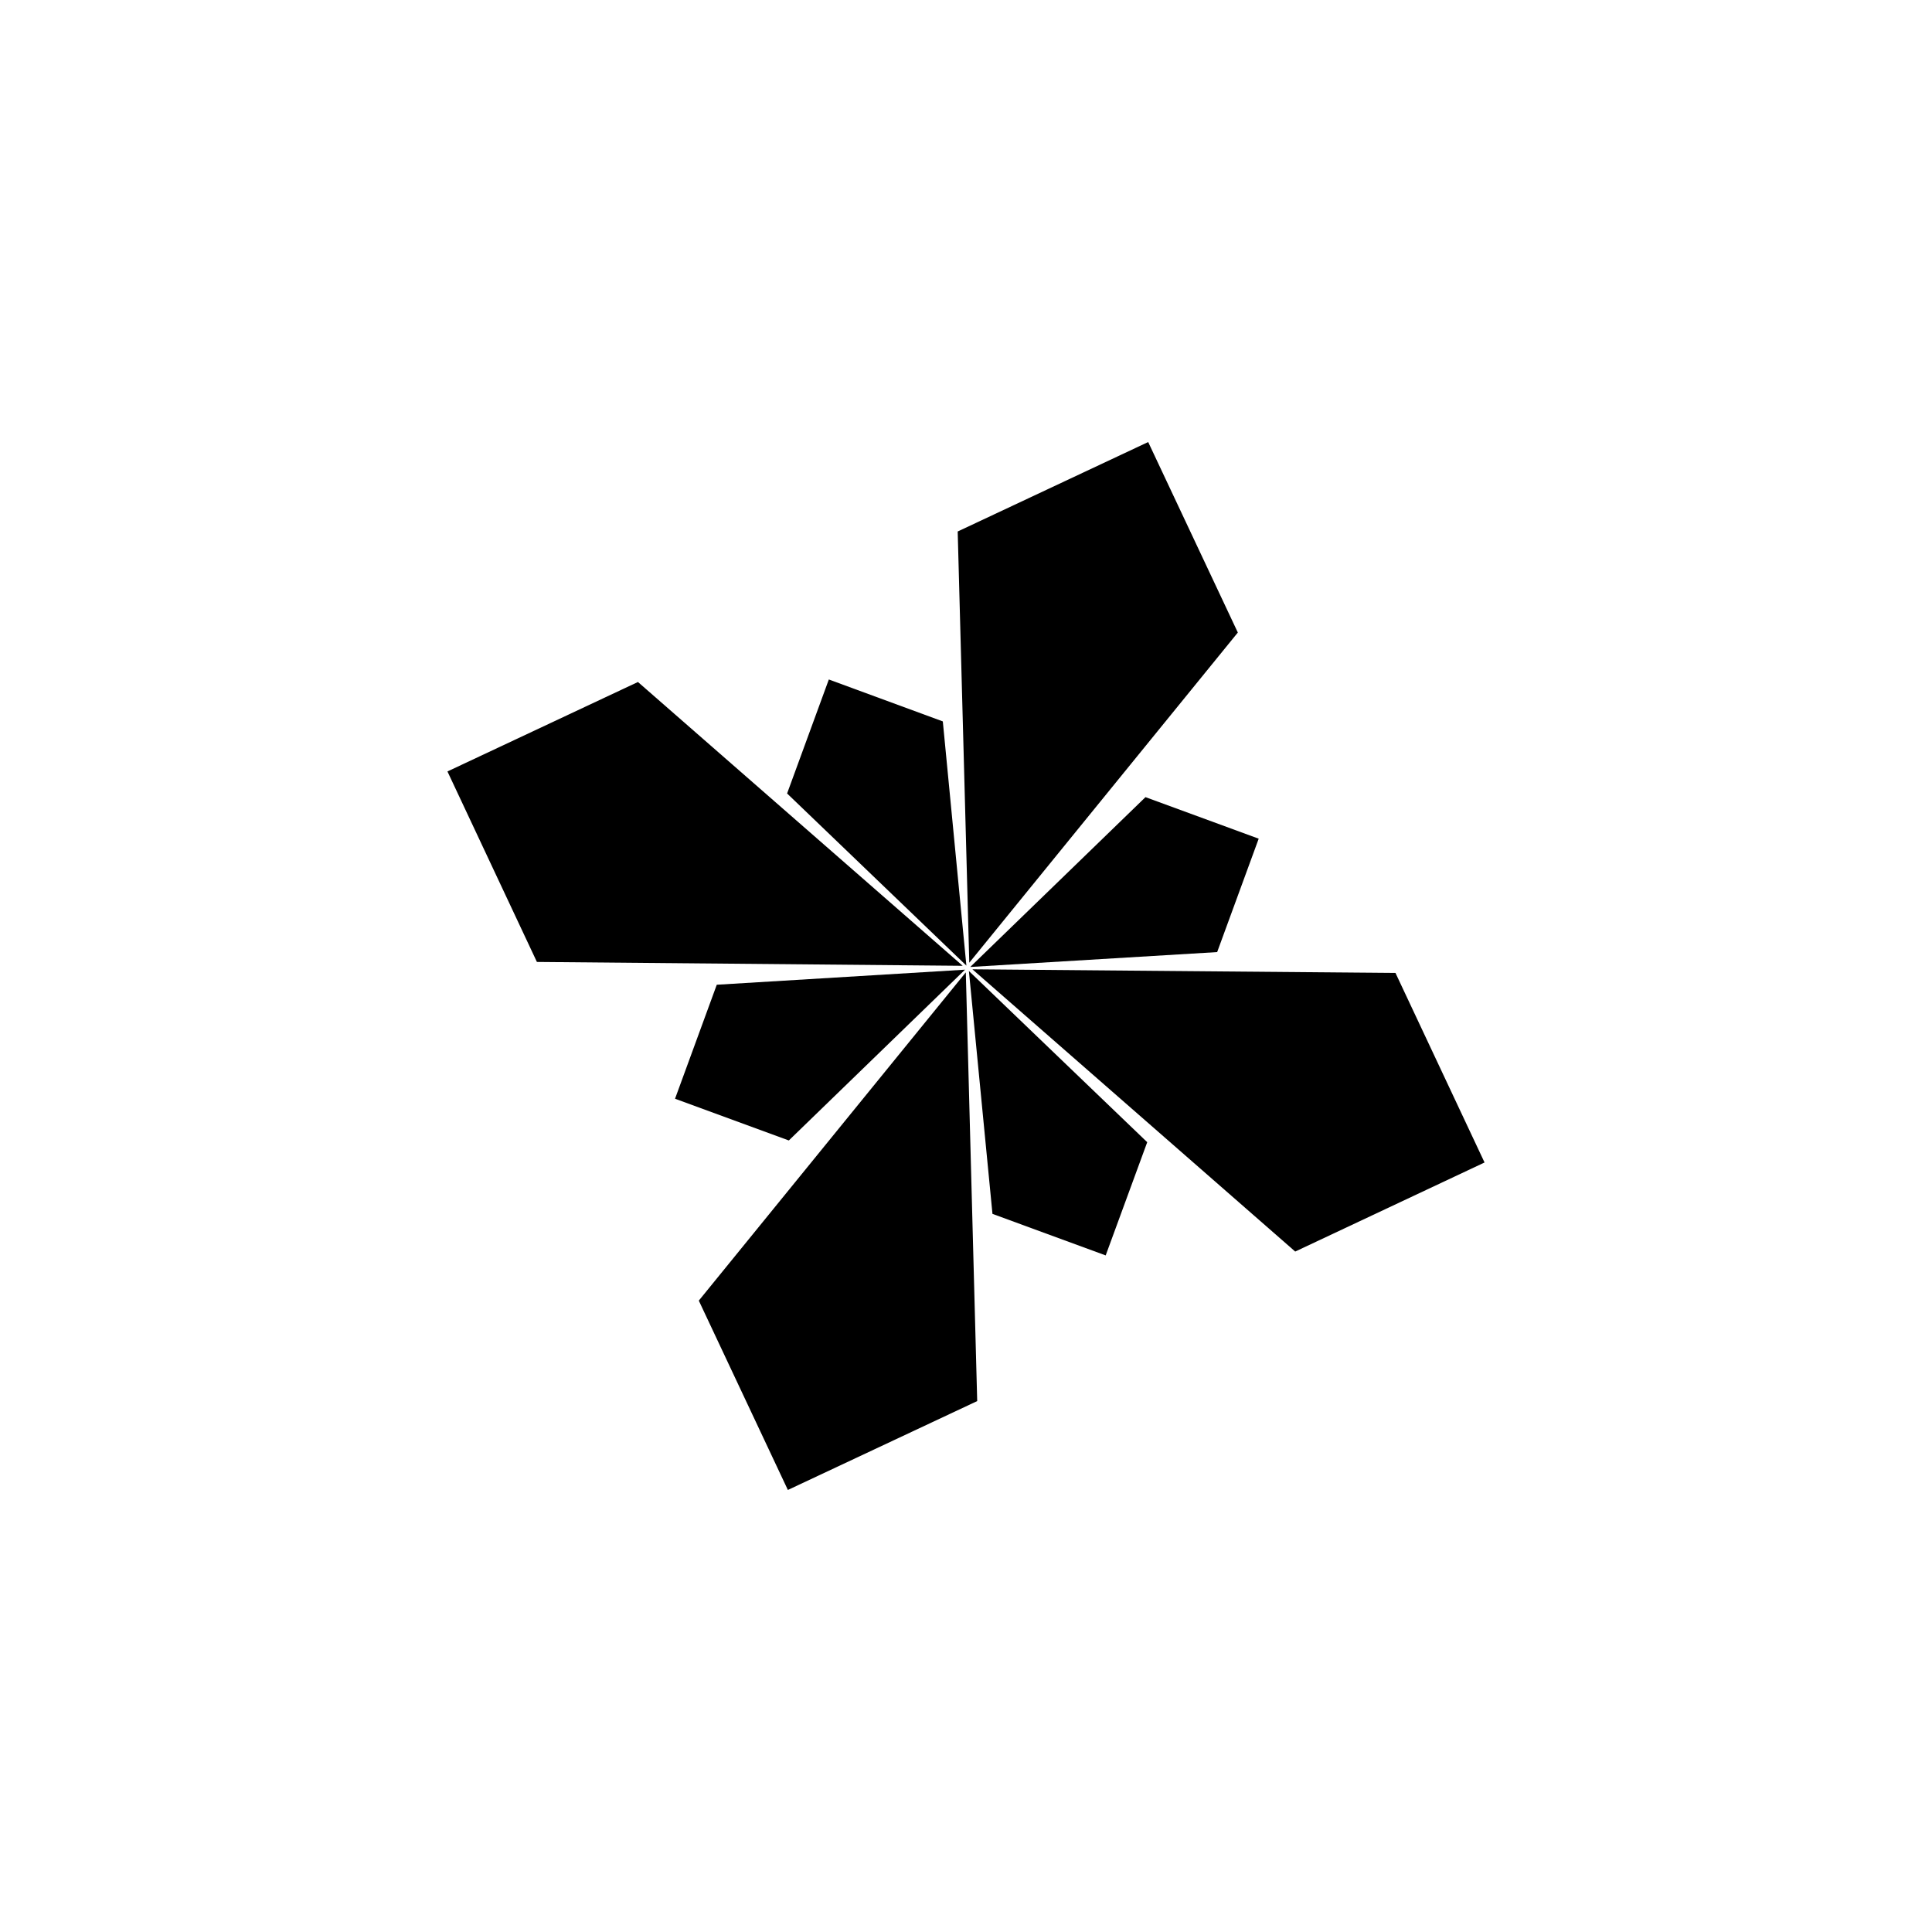 <svg id="图层_1" data-name="图层 1" xmlns="http://www.w3.org/2000/svg" viewBox="0 0 100 100"><title>logohunt03</title><polygon points="36.17 67.32 40.78 77.12 50.58 72.52 49.99 50.33 36.17 67.32"/><polygon points="67.04 64.78 76.84 60.17 72.23 50.36 50.33 50.17 67.04 64.78"/><polygon points="59.43 22.88 49.57 27.51 50.17 49.83 64.07 32.74 59.43 22.88"/><polygon points="23.16 39.93 27.79 49.79 49.83 49.99 33.02 35.3 23.16 39.93"/><polygon points="50.15 50.26 51.37 62.83 57.23 64.98 59.38 59.12 50.15 50.26"/><polygon points="50.22 50.05 59.29 41.26 65.15 43.41 63 49.28 50.22 50.05"/><polygon points="50.02 49.98 48.8 37.34 42.9 35.17 40.74 41.07 50.02 49.98"/><polygon points="49.95 50.19 40.83 59.03 34.94 56.87 37.1 50.97 49.95 50.19"/></svg>